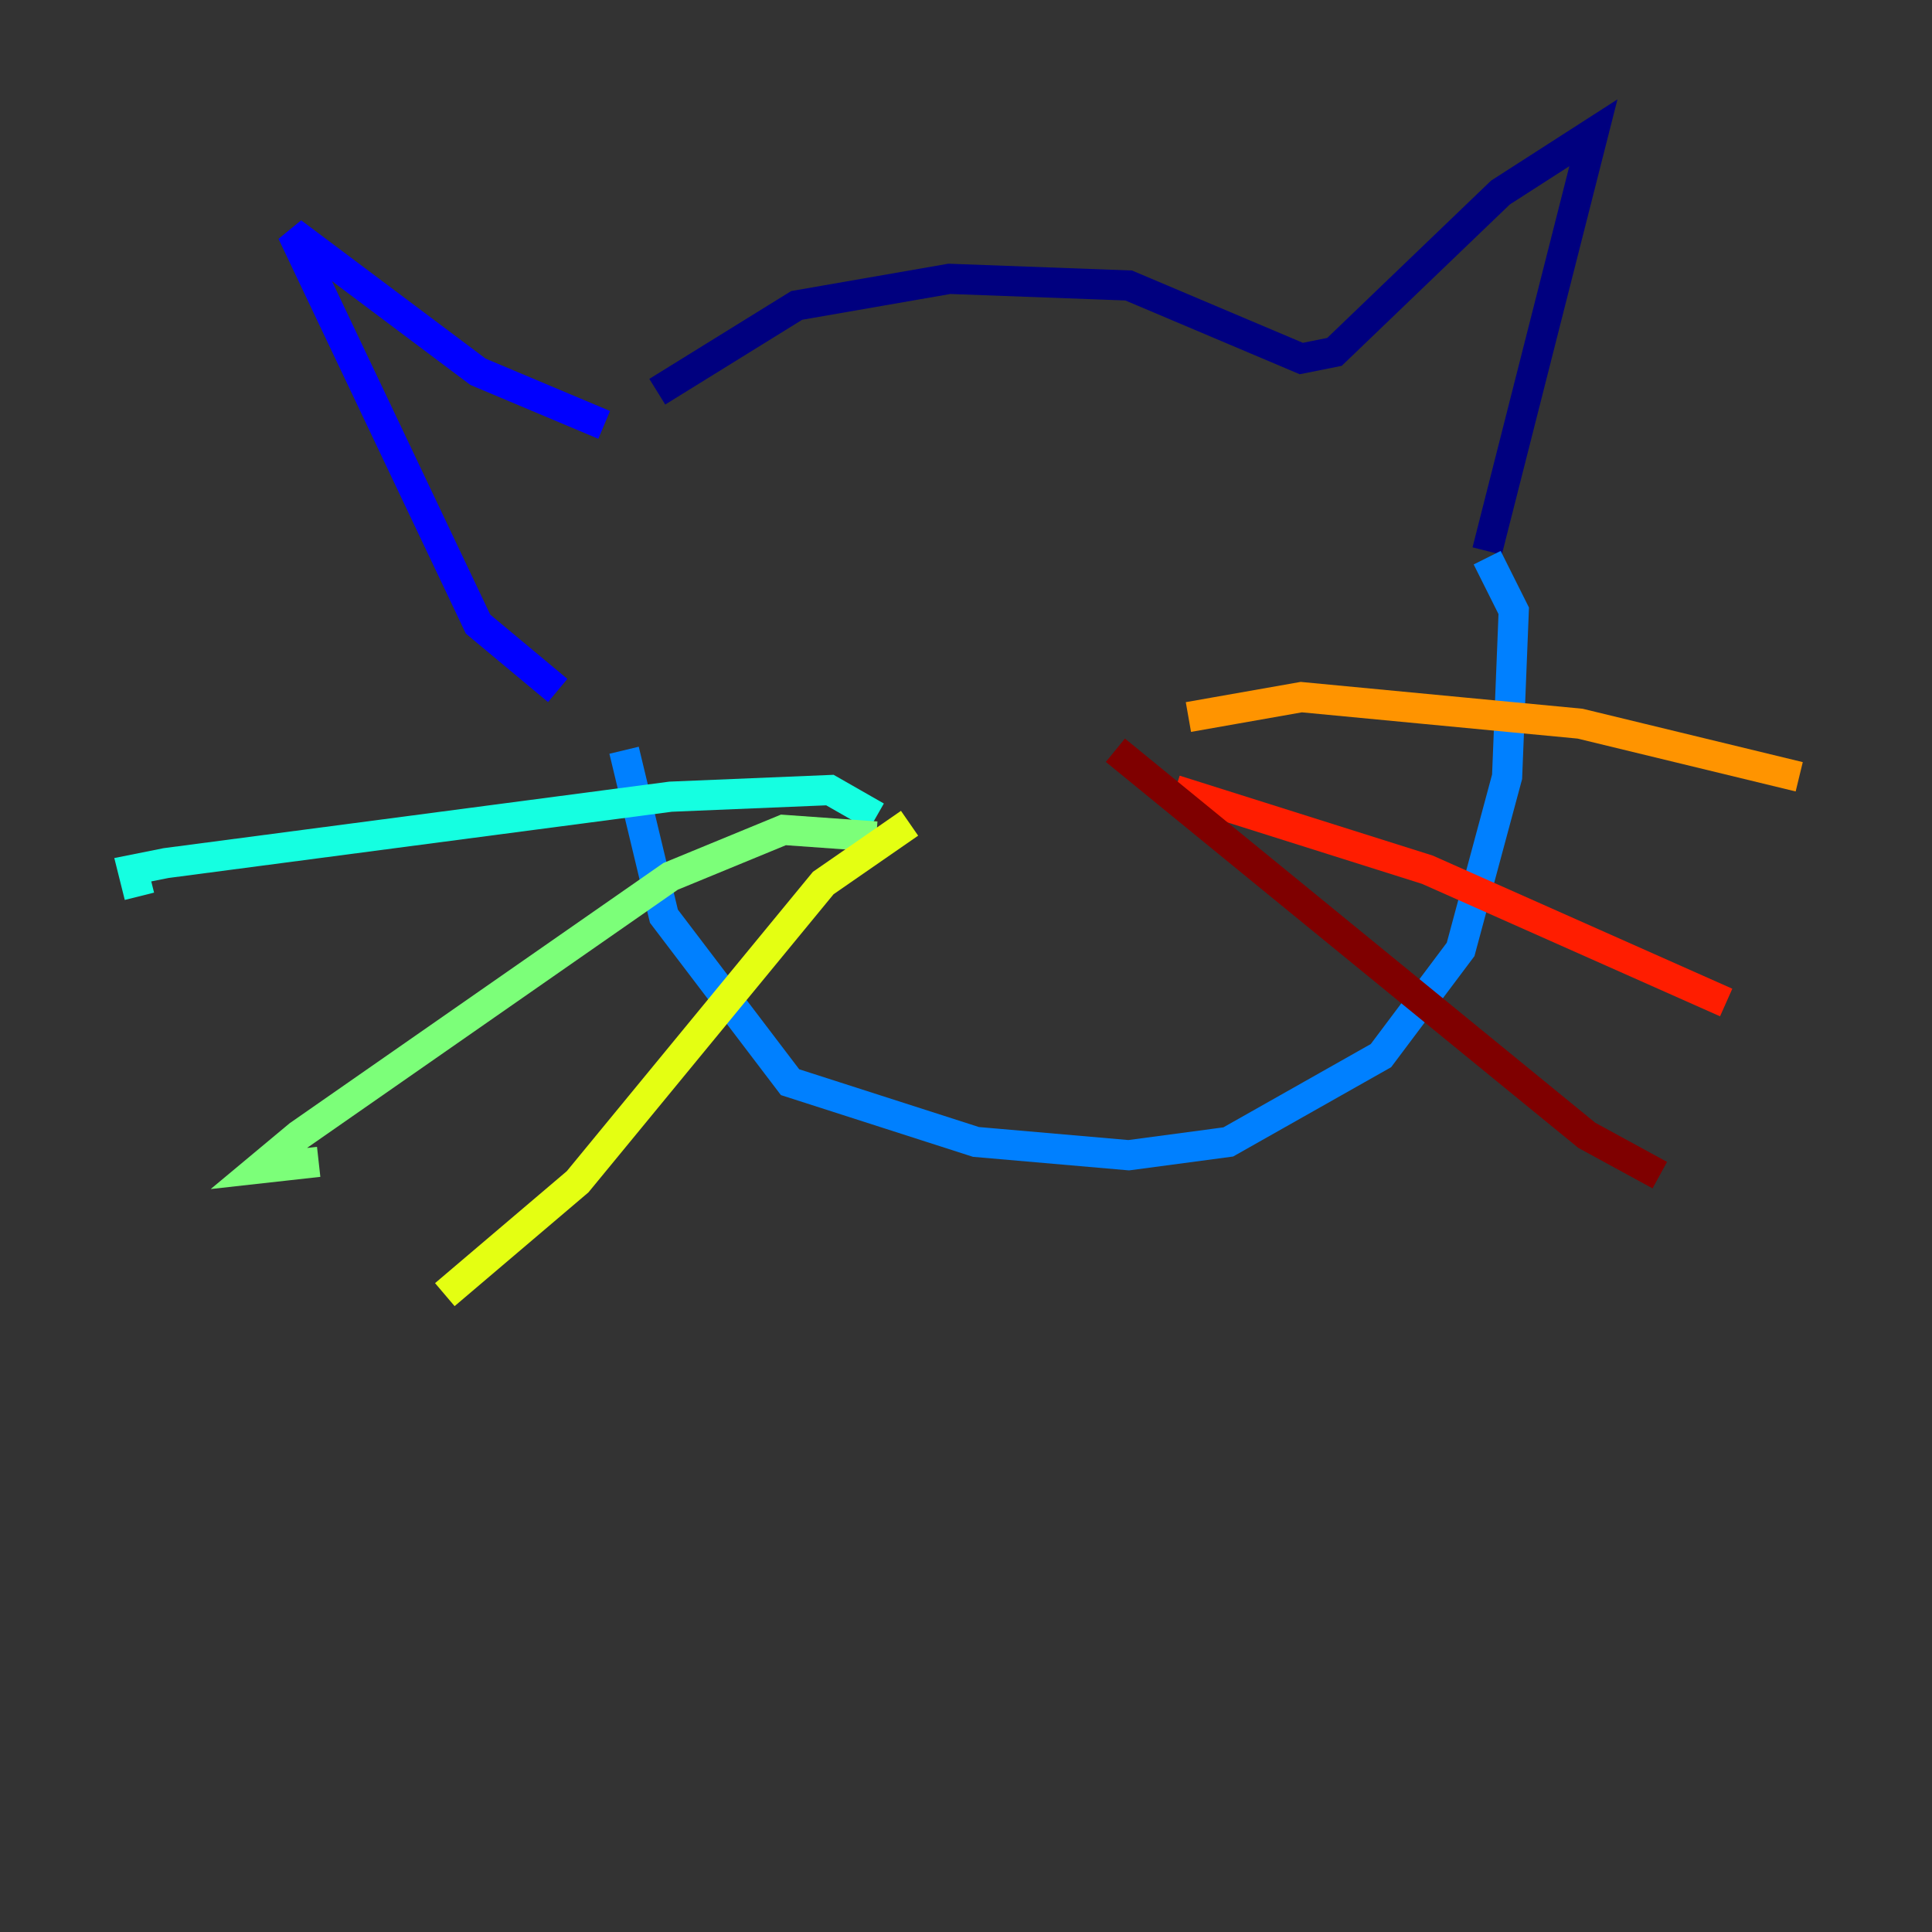 <?xml version="1.0" encoding="utf-8" ?>
<svg baseProfile="tiny" height="128" version="1.2" viewBox="0,0,128,128" width="128" xmlns="http://www.w3.org/2000/svg" xmlns:ev="http://www.w3.org/2001/xml-events" xmlns:xlink="http://www.w3.org/1999/xlink"><rect x="0" y="0" width="128" height="128" fill="#333333" stroke="none"/><defs /><polyline fill="none" points="43.546,25.952 52.783,20.234 62.9,18.474 74.777,18.914 86.213,23.753 88.412,23.313 99.409,12.756 105.567,8.797 98.529,36.509" stroke="#00007f" stroke-width="2" /><polyline fill="none" points="40.028,28.151 31.67,24.632 19.354,15.395 31.67,41.347 36.949,45.746" stroke="#0000ff" stroke-width="2" /><polyline fill="none" points="41.347,49.705 43.986,60.701 52.344,71.698 64.66,75.656 74.777,76.536 81.375,75.656 91.491,69.938 96.77,62.9 99.849,51.464 100.289,40.467 98.529,36.949" stroke="#0080ff" stroke-width="2" /><polyline fill="none" points="58.062,54.103 54.983,52.344 44.426,52.783 10.997,57.182 8.797,57.622 9.237,59.381" stroke="#15ffe1" stroke-width="2" /><polyline fill="none" points="58.062,55.423 51.904,54.983 44.426,58.062 19.794,75.216 17.155,77.416 21.113,76.976" stroke="#7cff79" stroke-width="2" /><polyline fill="none" points="60.261,54.543 54.543,58.502 38.268,78.296 29.471,85.773" stroke="#e4ff12" stroke-width="2" /><polyline fill="none" points="78.735,47.505 86.213,46.186 104.687,47.945 119.203,51.464" stroke="#ff9400" stroke-width="2" /><polyline fill="none" points="77.856,52.344 94.57,57.622 114.364,66.419" stroke="#ff1d00" stroke-width="2" /><polyline fill="none" points="73.897,49.705 105.127,75.216 109.966,77.856" stroke="#7f0000" stroke-width="2" /></svg>
